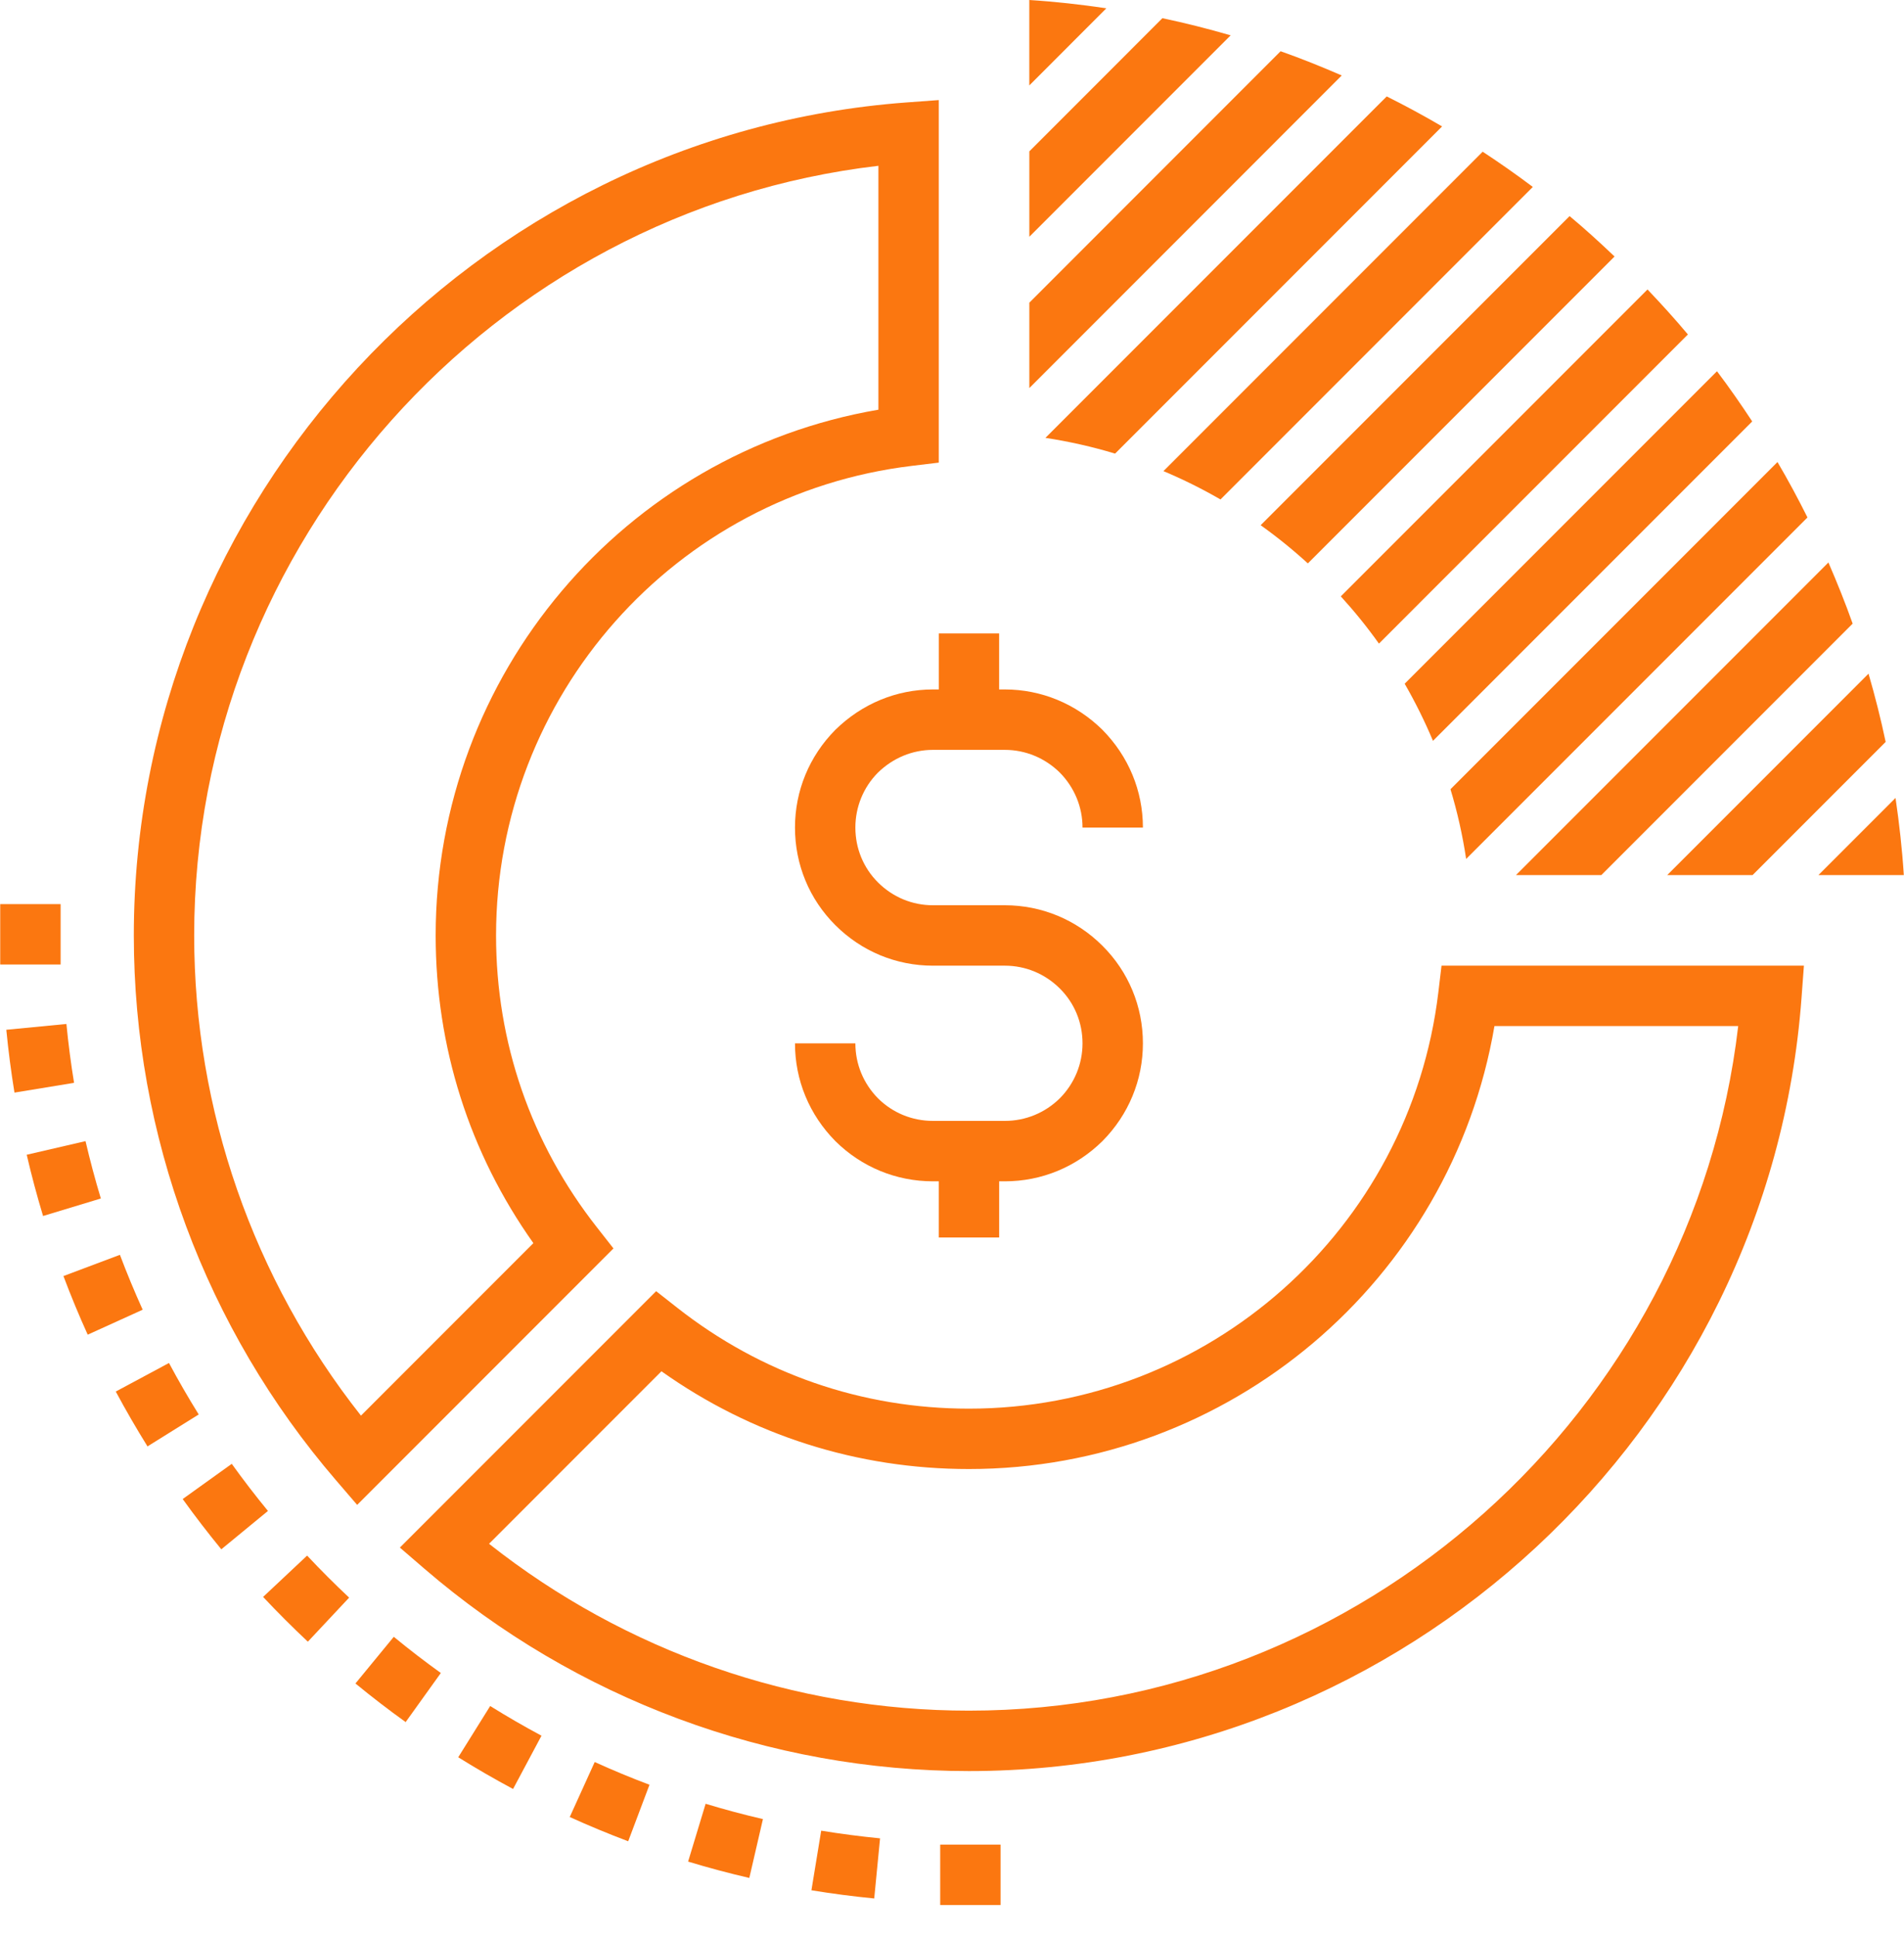 <svg width="60" height="61" viewBox="0 0 60 61" fill="none" xmlns="http://www.w3.org/2000/svg">
<path fill-rule="evenodd" clip-rule="evenodd" d="M30.534 44.367C38.071 44.367 44.431 38.729 45.326 31.254L45.426 30.415H56.846L56.77 31.437C55.757 45.088 44.233 55.782 30.534 55.782C24.242 55.782 18.149 53.519 13.377 49.411L12.601 48.743L20.677 40.667L21.34 41.188C23.988 43.268 27.168 44.367 30.534 44.367ZM30.534 53.879C42.899 53.879 53.353 44.489 54.775 32.318V32.317H47.094C45.725 40.329 38.75 46.269 30.534 46.269C27.021 46.269 23.688 45.207 20.844 43.19L15.411 48.623C19.71 52.019 25.04 53.879 30.534 53.879Z" fill="#FB7710"/>
<path fill-rule="evenodd" clip-rule="evenodd" d="M19.332 39.321L11.255 47.398L10.587 46.621C6.479 41.848 4.217 35.755 4.217 29.464C4.217 15.764 14.91 4.24 28.562 3.227L29.583 3.152V14.571L28.745 14.672C21.269 15.567 15.632 21.927 15.632 29.464C15.632 32.83 16.731 36.01 18.811 38.657L19.332 39.321ZM27.681 12.904V5.222C15.509 6.644 6.119 17.099 6.119 29.464C6.119 34.957 7.979 40.288 11.375 44.587L16.808 39.154C14.791 36.31 13.729 32.977 13.729 29.464C13.729 21.248 19.669 14.274 27.681 12.904Z" fill="#FB7710"/>
<path d="M5.325 42.929L3.648 43.828C3.961 44.411 4.297 44.992 4.648 45.556L6.262 44.55C5.933 44.022 5.618 43.476 5.325 42.929Z" fill="#FB7710"/>
<path d="M3.779 39.522L1.999 40.191C2.233 40.813 2.49 41.434 2.764 42.037L4.496 41.251C4.24 40.686 3.999 40.104 3.779 39.522Z" fill="#FB7710"/>
<path d="M2.093 32.251L0.199 32.434C0.263 33.096 0.35 33.761 0.456 34.413L2.334 34.105C2.234 33.495 2.153 32.871 2.093 32.251Z" fill="#FB7710"/>
<path d="M2.695 35.941L0.842 36.37C0.991 37.015 1.165 37.664 1.357 38.299L3.178 37.748C2.998 37.153 2.836 36.545 2.695 35.941Z" fill="#FB7710"/>
<path d="M7.303 46.105L5.757 47.214C6.145 47.753 6.554 48.285 6.974 48.797L8.444 47.589C8.05 47.11 7.666 46.61 7.303 46.105Z" fill="#FB7710"/>
<path d="M21.684 58.633C22.323 58.827 22.972 59 23.613 59.148L24.042 57.294C23.441 57.156 22.834 56.993 22.236 56.812L21.684 58.633Z" fill="#FB7710"/>
<path d="M25.57 59.536C26.222 59.643 26.887 59.73 27.549 59.794L27.733 57.901C27.113 57.84 26.488 57.759 25.878 57.659L25.57 59.536Z" fill="#FB7710"/>
<path d="M9.678 48.995L8.291 50.297C8.742 50.778 9.217 51.252 9.701 51.707L11.002 50.319C10.548 49.893 10.102 49.448 9.678 48.995Z" fill="#FB7710"/>
<path d="M17.954 57.229C18.558 57.503 19.177 57.76 19.796 57.993L20.467 56.213C19.887 55.995 19.306 55.754 18.741 55.497L17.954 57.229Z" fill="#FB7710"/>
<path d="M11.201 53.023C11.712 53.443 12.244 53.852 12.783 54.239L13.892 52.693C13.387 52.33 12.888 51.947 12.409 51.553L11.201 53.023Z" fill="#FB7710"/>
<path d="M14.44 55.347C15.005 55.699 15.586 56.035 16.168 56.346L17.064 54.668C16.52 54.377 15.975 54.062 15.447 53.733L14.44 55.347Z" fill="#FB7710"/>
<rect x="29.628" y="58.098" width="1.902" height="1.903" fill="#FB7710"/>
<rect x="0.007" y="28.476" width="1.903" height="1.902" fill="#FB7710"/>
<path d="M35.139 14.287L45.444 3.982C44.874 3.648 44.292 3.333 43.699 3.037L32.944 13.791C33.695 13.906 34.427 14.071 35.139 14.287Z" fill="#FB7710"/>
<path d="M38.461 15.731L48.303 5.888C47.79 5.501 47.261 5.132 46.723 4.778L36.663 14.838C37.283 15.099 37.883 15.397 38.461 15.731Z" fill="#FB7710"/>
<path d="M32.437 12.223L42.282 2.377C41.65 2.103 41.009 1.844 40.355 1.614L32.437 9.533V12.223Z" fill="#FB7710"/>
<path d="M32.436 0V0.001V2.691L34.865 0.261C34.065 0.143 33.256 0.052 32.436 0Z" fill="#FB7710"/>
<path d="M41.214 17.745L50.879 8.079C50.42 7.641 49.95 7.213 49.462 6.806L39.726 16.542C40.246 16.913 40.743 17.315 41.214 17.745Z" fill="#FB7710"/>
<path d="M32.437 7.457L38.781 1.113C38.074 0.908 37.358 0.726 36.63 0.573L32.437 4.767V7.457H32.437Z" fill="#FB7710"/>
<path d="M46.202 27.053L56.958 16.298C56.662 15.704 56.348 15.122 56.013 14.552L45.708 24.858C45.924 25.57 46.089 26.303 46.202 27.053Z" fill="#FB7710"/>
<path d="M43.454 20.271L53.19 10.534C52.782 10.047 52.355 9.577 51.917 9.117L42.252 18.783C42.681 19.254 43.083 19.75 43.454 20.271Z" fill="#FB7710"/>
<path d="M50.462 27.562L58.382 19.642C58.15 18.988 57.892 18.348 57.618 17.716L47.772 27.562H50.462Z" fill="#FB7710"/>
<path d="M55.228 27.562L59.422 23.367C59.269 22.64 59.087 21.924 58.882 21.218L52.538 27.562H55.228Z" fill="#FB7710"/>
<path d="M59.994 27.561C59.942 26.741 59.85 25.932 59.733 25.132L57.304 27.561H59.994V27.561Z" fill="#FB7710"/>
<path d="M45.157 23.334L55.217 13.274C54.863 12.735 54.495 12.207 54.107 11.693L44.265 21.535C44.598 22.113 44.896 22.713 45.157 23.334Z" fill="#FB7710"/>
<path d="M29.584 19.95V21.715H29.4C28.251 21.715 27.16 22.165 26.321 22.99C25.503 23.816 25.052 24.908 25.052 26.065C25.052 27.23 25.504 28.322 26.325 29.14C27.148 29.962 28.24 30.415 29.4 30.415H31.666C32.317 30.415 32.931 30.67 33.398 31.134C33.86 31.593 34.113 32.207 34.113 32.862C34.113 33.512 33.857 34.128 33.4 34.59C32.934 35.05 32.318 35.304 31.666 35.304H29.399C28.746 35.304 28.13 35.051 27.672 34.597C27.209 34.13 26.955 33.515 26.955 32.862H25.052C25.052 34.02 25.503 35.111 26.327 35.943C27.151 36.758 28.242 37.207 29.4 37.207H29.583V38.976H31.486V37.207H31.666C32.822 37.207 33.913 36.758 34.745 35.936C35.565 35.108 36.016 34.017 36.016 32.862C36.016 31.697 35.562 30.605 34.74 29.787C33.916 28.965 32.823 28.512 31.666 28.512H29.4C28.747 28.512 28.133 28.257 27.668 27.793C27.208 27.335 26.955 26.721 26.955 26.065C26.955 25.413 27.209 24.796 27.663 24.338C28.136 23.874 28.752 23.618 29.4 23.618H31.666C32.312 23.618 32.929 23.874 33.393 24.329C33.857 24.798 34.113 25.415 34.113 26.065H36.016C36.016 24.91 35.565 23.818 34.735 22.981C33.904 22.165 32.813 21.715 31.666 21.715H31.485V19.951H29.584V19.95Z" fill="#FB7710"/>
</svg>
